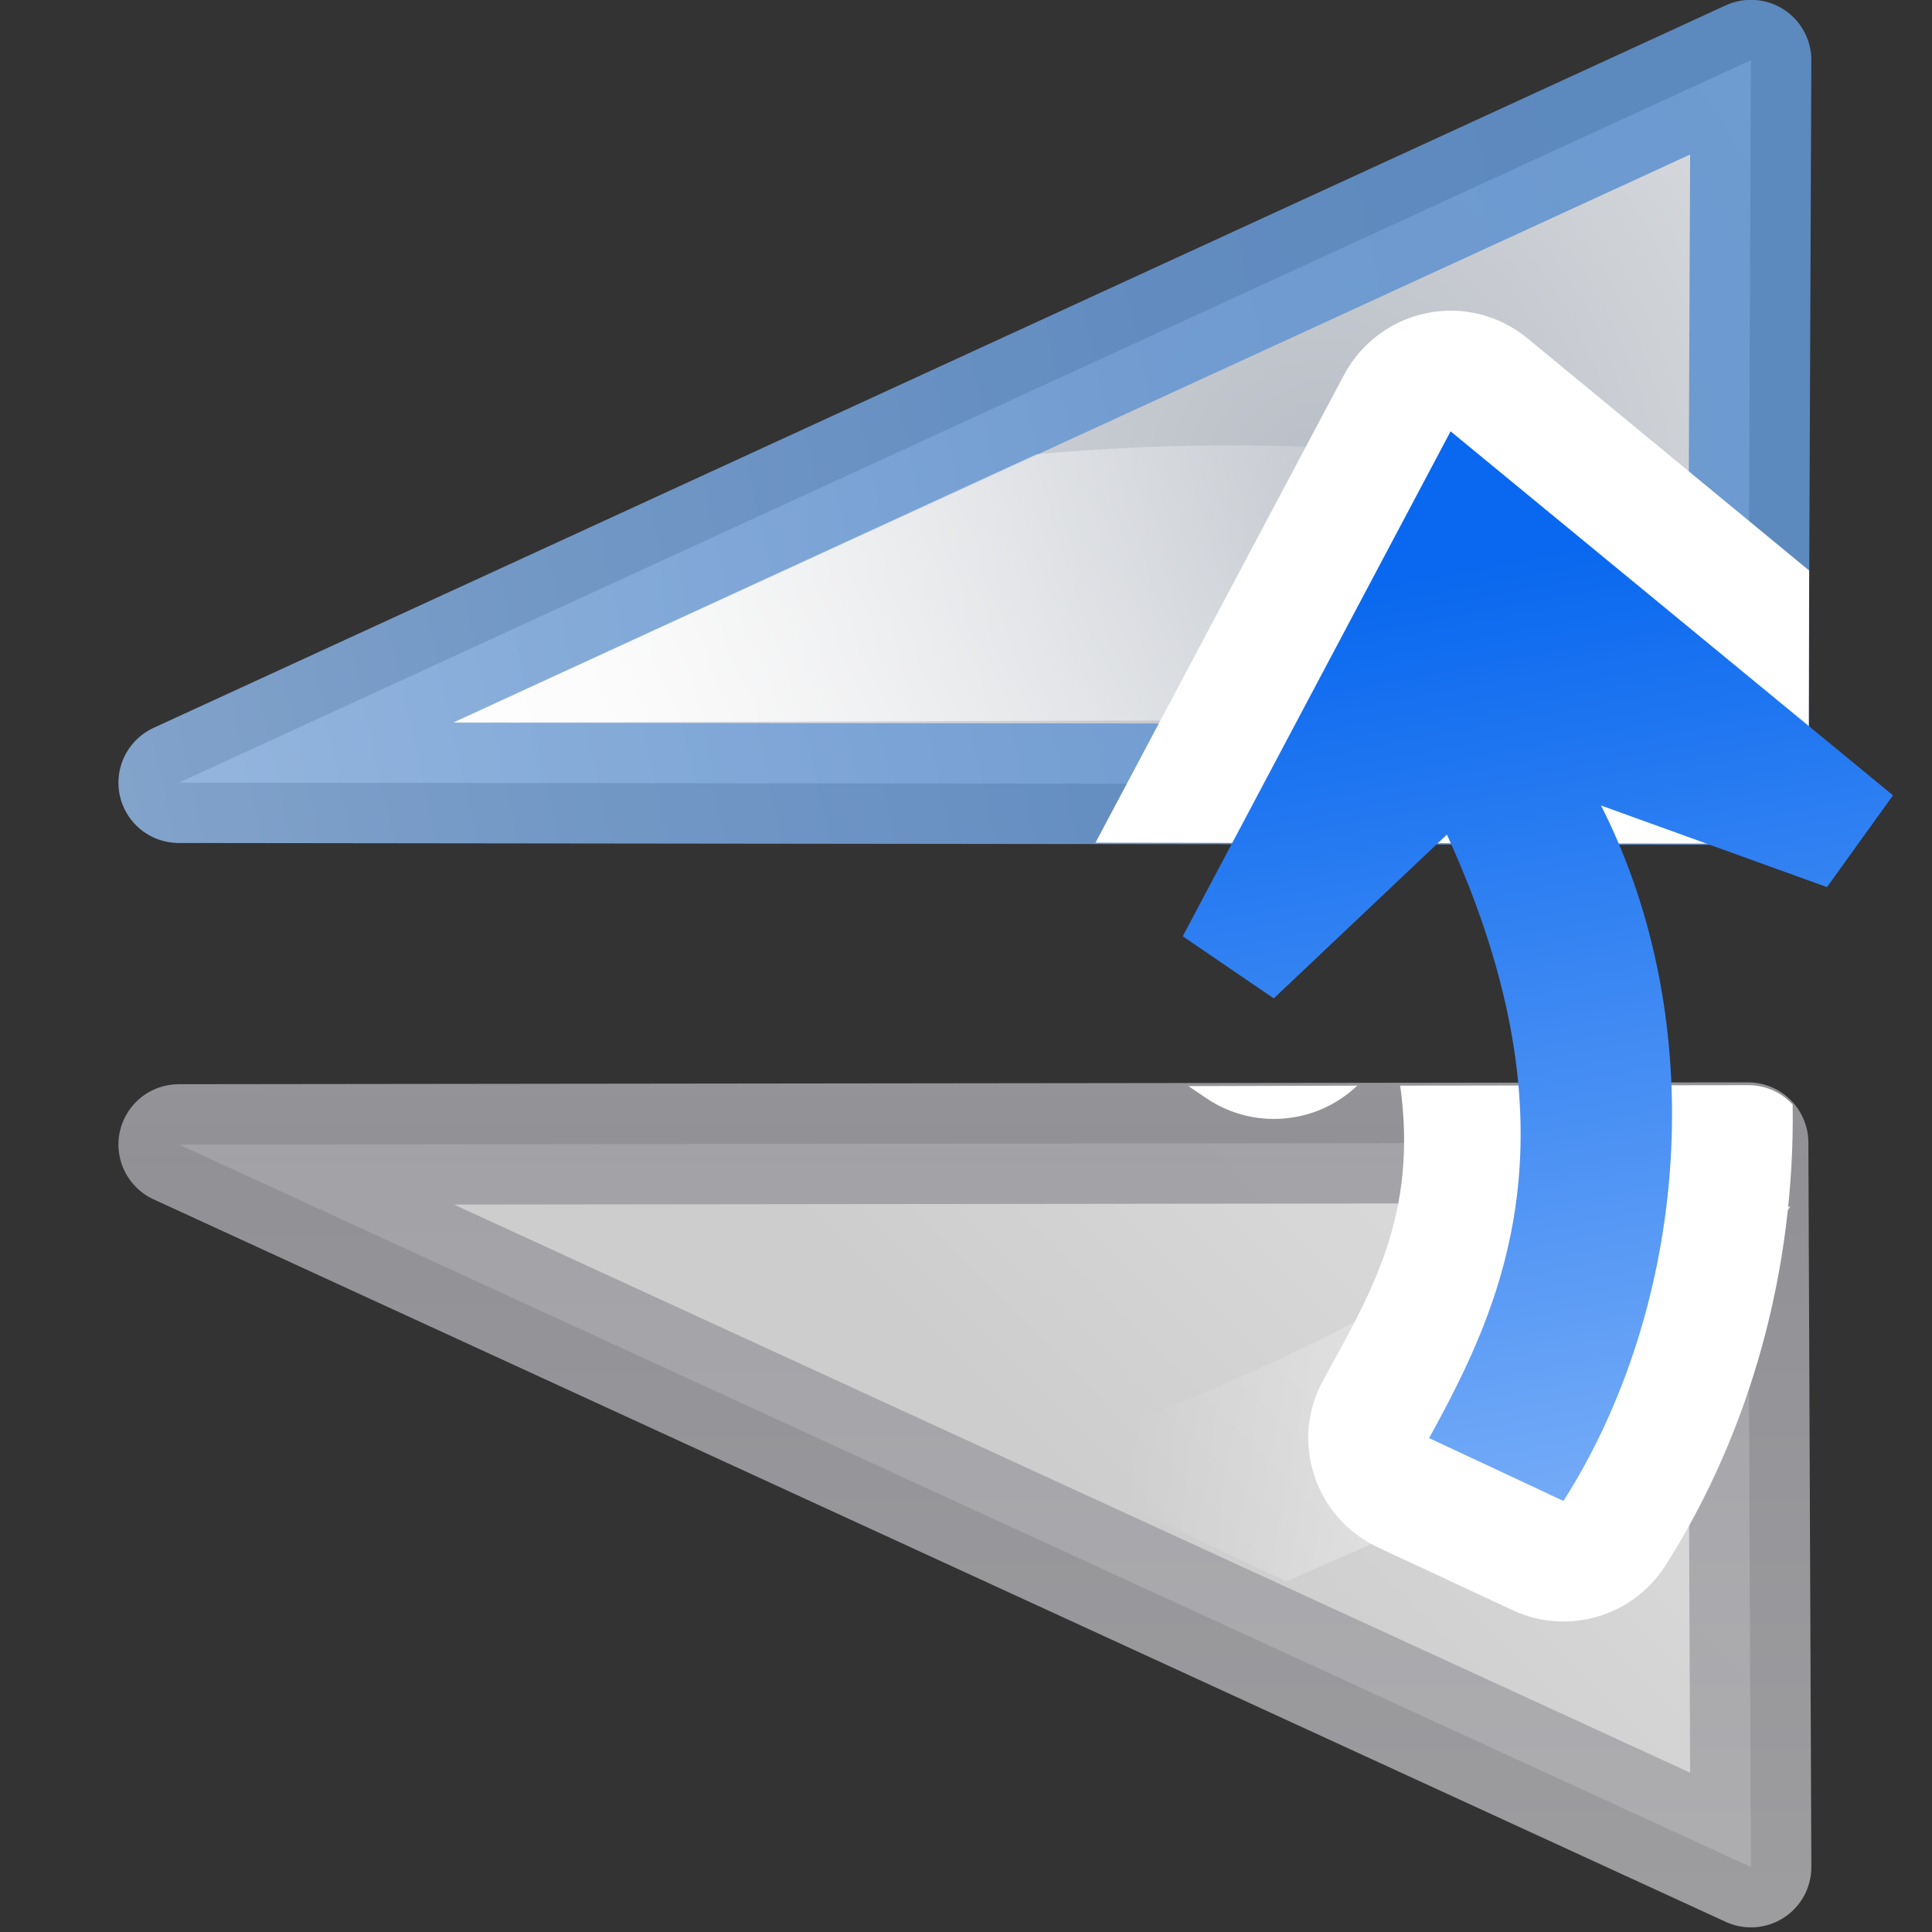 <svg height="16" width="16" xmlns="http://www.w3.org/2000/svg" xmlns:xlink="http://www.w3.org/1999/xlink"><rect width="100%" height="100%" fill="#333333" stroke="none"/><linearGradient id="a"><stop offset="0" stop-color="#fff"/><stop offset="1" stop-color="#fff" stop-opacity="0"/></linearGradient><linearGradient id="b" gradientUnits="userSpaceOnUse" x1="94.271" x2="-11.964" y1="96.019" y2="48.465"><stop offset="0" stop-color="#fff"/><stop offset=".426" stop-color="#fff"/><stop offset=".589" stop-color="#f1f1f1"/><stop offset=".802" stop-color="#eaeaea"/><stop offset="1" stop-color="#dfdfdf"/></linearGradient><linearGradient id="c" gradientUnits="userSpaceOnUse" x1="-5.896" x2="55.589" y1="-44.786" y2="116.059"><stop offset="0" stop-color="#b4b4b6"/><stop offset=".5" stop-color="#9c9ca1"/><stop offset="1" stop-color="#cdcdd1"/></linearGradient><linearGradient id="d" gradientTransform="matrix(1 0 -1.039 -2.602 45.265 126.165)" gradientUnits="userSpaceOnUse" x1="102.024" x2="64.46" xlink:href="#a" y1="7.38" y2="35.057"/><radialGradient id="e" cx="16.284" cy="42.244" gradientTransform="matrix(.934 -.47 .614 1.223 -22.252 -22.18)" gradientUnits="userSpaceOnUse" r="51.479"><stop offset="0" stop-color="#c7cdd7"/><stop offset="1" stop-color="#fff"/></radialGradient><linearGradient id="f" gradientUnits="userSpaceOnUse" x1="37.406" x2="-122.809" y1="14.748" y2="120.065"><stop offset="0" stop-color="#6193cf"/><stop offset=".154" stop-color="#6897d1"/><stop offset=".372" stop-color="#7aa4d7"/><stop offset=".628" stop-color="#98b9e0"/><stop offset=".91" stop-color="#c2d5ec"/><stop offset="1" stop-color="#d1dff1"/></linearGradient><linearGradient id="g" gradientTransform="matrix(.241 1.276 -1.276 .241 38.732 -60.624)" gradientUnits="userSpaceOnUse" x1="113.157" x2="39.268" y1="25.786" y2="25.786"><stop offset="0" stop-color="#0968ef"/><stop offset="1" stop-color="#aecffc"/></linearGradient><linearGradient id="h" gradientTransform="matrix(0 -1 -1 0 128.147 127.947)" gradientUnits="userSpaceOnUse" x1="56" x2="26.118" xlink:href="#a" y1="43.775" y2="100.33"/><g transform="matrix(-.125 0 0 -.125 16.001 15.984)"><g transform="matrix(-1 0 0 1 128.141 -15.891)"><path d="m50.05 27.113-95.12 36.202 78.49-80.206z" style="opacity:.891;stroke-width:7.838;stroke-linecap:round;stroke-linejoin:round;stroke-dashoffset:1.088;fill:url(#b);stroke:url(#c)" transform="matrix(.954 .364 -.365 .953 78.089 24)"/><path d="m100.96 64.143c-3.864-5.087-17.542-11.907-32.751-17.059l17.142-8.087 11.433 5.009c6.287 4.815 18.037 14.445 21.978 19.817z" fill="url(#d)" fill-rule="evenodd"/></g><path d="m50.05 27.113-95.12 36.202 78.49-80.206z" style="opacity:.891;stroke-width:7.838;stroke-linecap:round;stroke-linejoin:round;stroke-dashoffset:1.088;fill:url(#e);stroke:url(#f)" transform="matrix(-.954 -.364 .365 -.953 50.052 119.953)"/><path d="m97.96 80.01-38.597 17.762c-19.063 1.8-42.73-.481-42.794-7.041.102-6.772-5.277-9.149 6.492-10.516z" fill="url(#h)" opacity=".891"/><g fill-rule="evenodd"><path d="m55.429 72.04-43.219-.062c-1.066-.008-2.087.405-2.844 1.156-.757.751-1.187 1.777-1.188 2.844l-.031 14.094 18.688 15.406c1.855 1.515 4.277 2.128 6.625 1.656 2.348-.472 4.375-1.979 5.5-4.094zm-6.156-16.125-1.156-.781c-3.103-2.121-7.264-1.796-10 .781l-.031.031zm-7.938-23.375c-.007-.813-.149-1.649-.406-2.438-.687-2.101-2.216-3.813-4.219-4.75l-8.906-4.156c-3.634-1.697-7.963-.441-10.125 2.938-5.653 8.883-8.612 19.663-8.438 30.562.04.043.083.084.125.125.757.751 1.778 1.164 2.844 1.156l23.031-.031c-1.179-8.546 1.875-13.655 5.094-19.5.664-1.212 1.012-2.551 1-3.906zm-8.531 48-3.375 6.344-5.594-4.594c1.704-.428 3.219-1.406 4.312-2.781 1.411.809 3.035 1.169 4.656 1.031z" fill="#fff"/><path d="m31.902 99.295 17.747-33.453-6.031-4.116-11.471 10.852c-9.067-19.831-3.621-31.264 1.179-39.982l-8.903-4.167c-8.184 12.859-9.886 31.486-2.487 46.076l-14.971-5.406-4.373 6.08z" fill="url(#g)"/></g></g></svg>